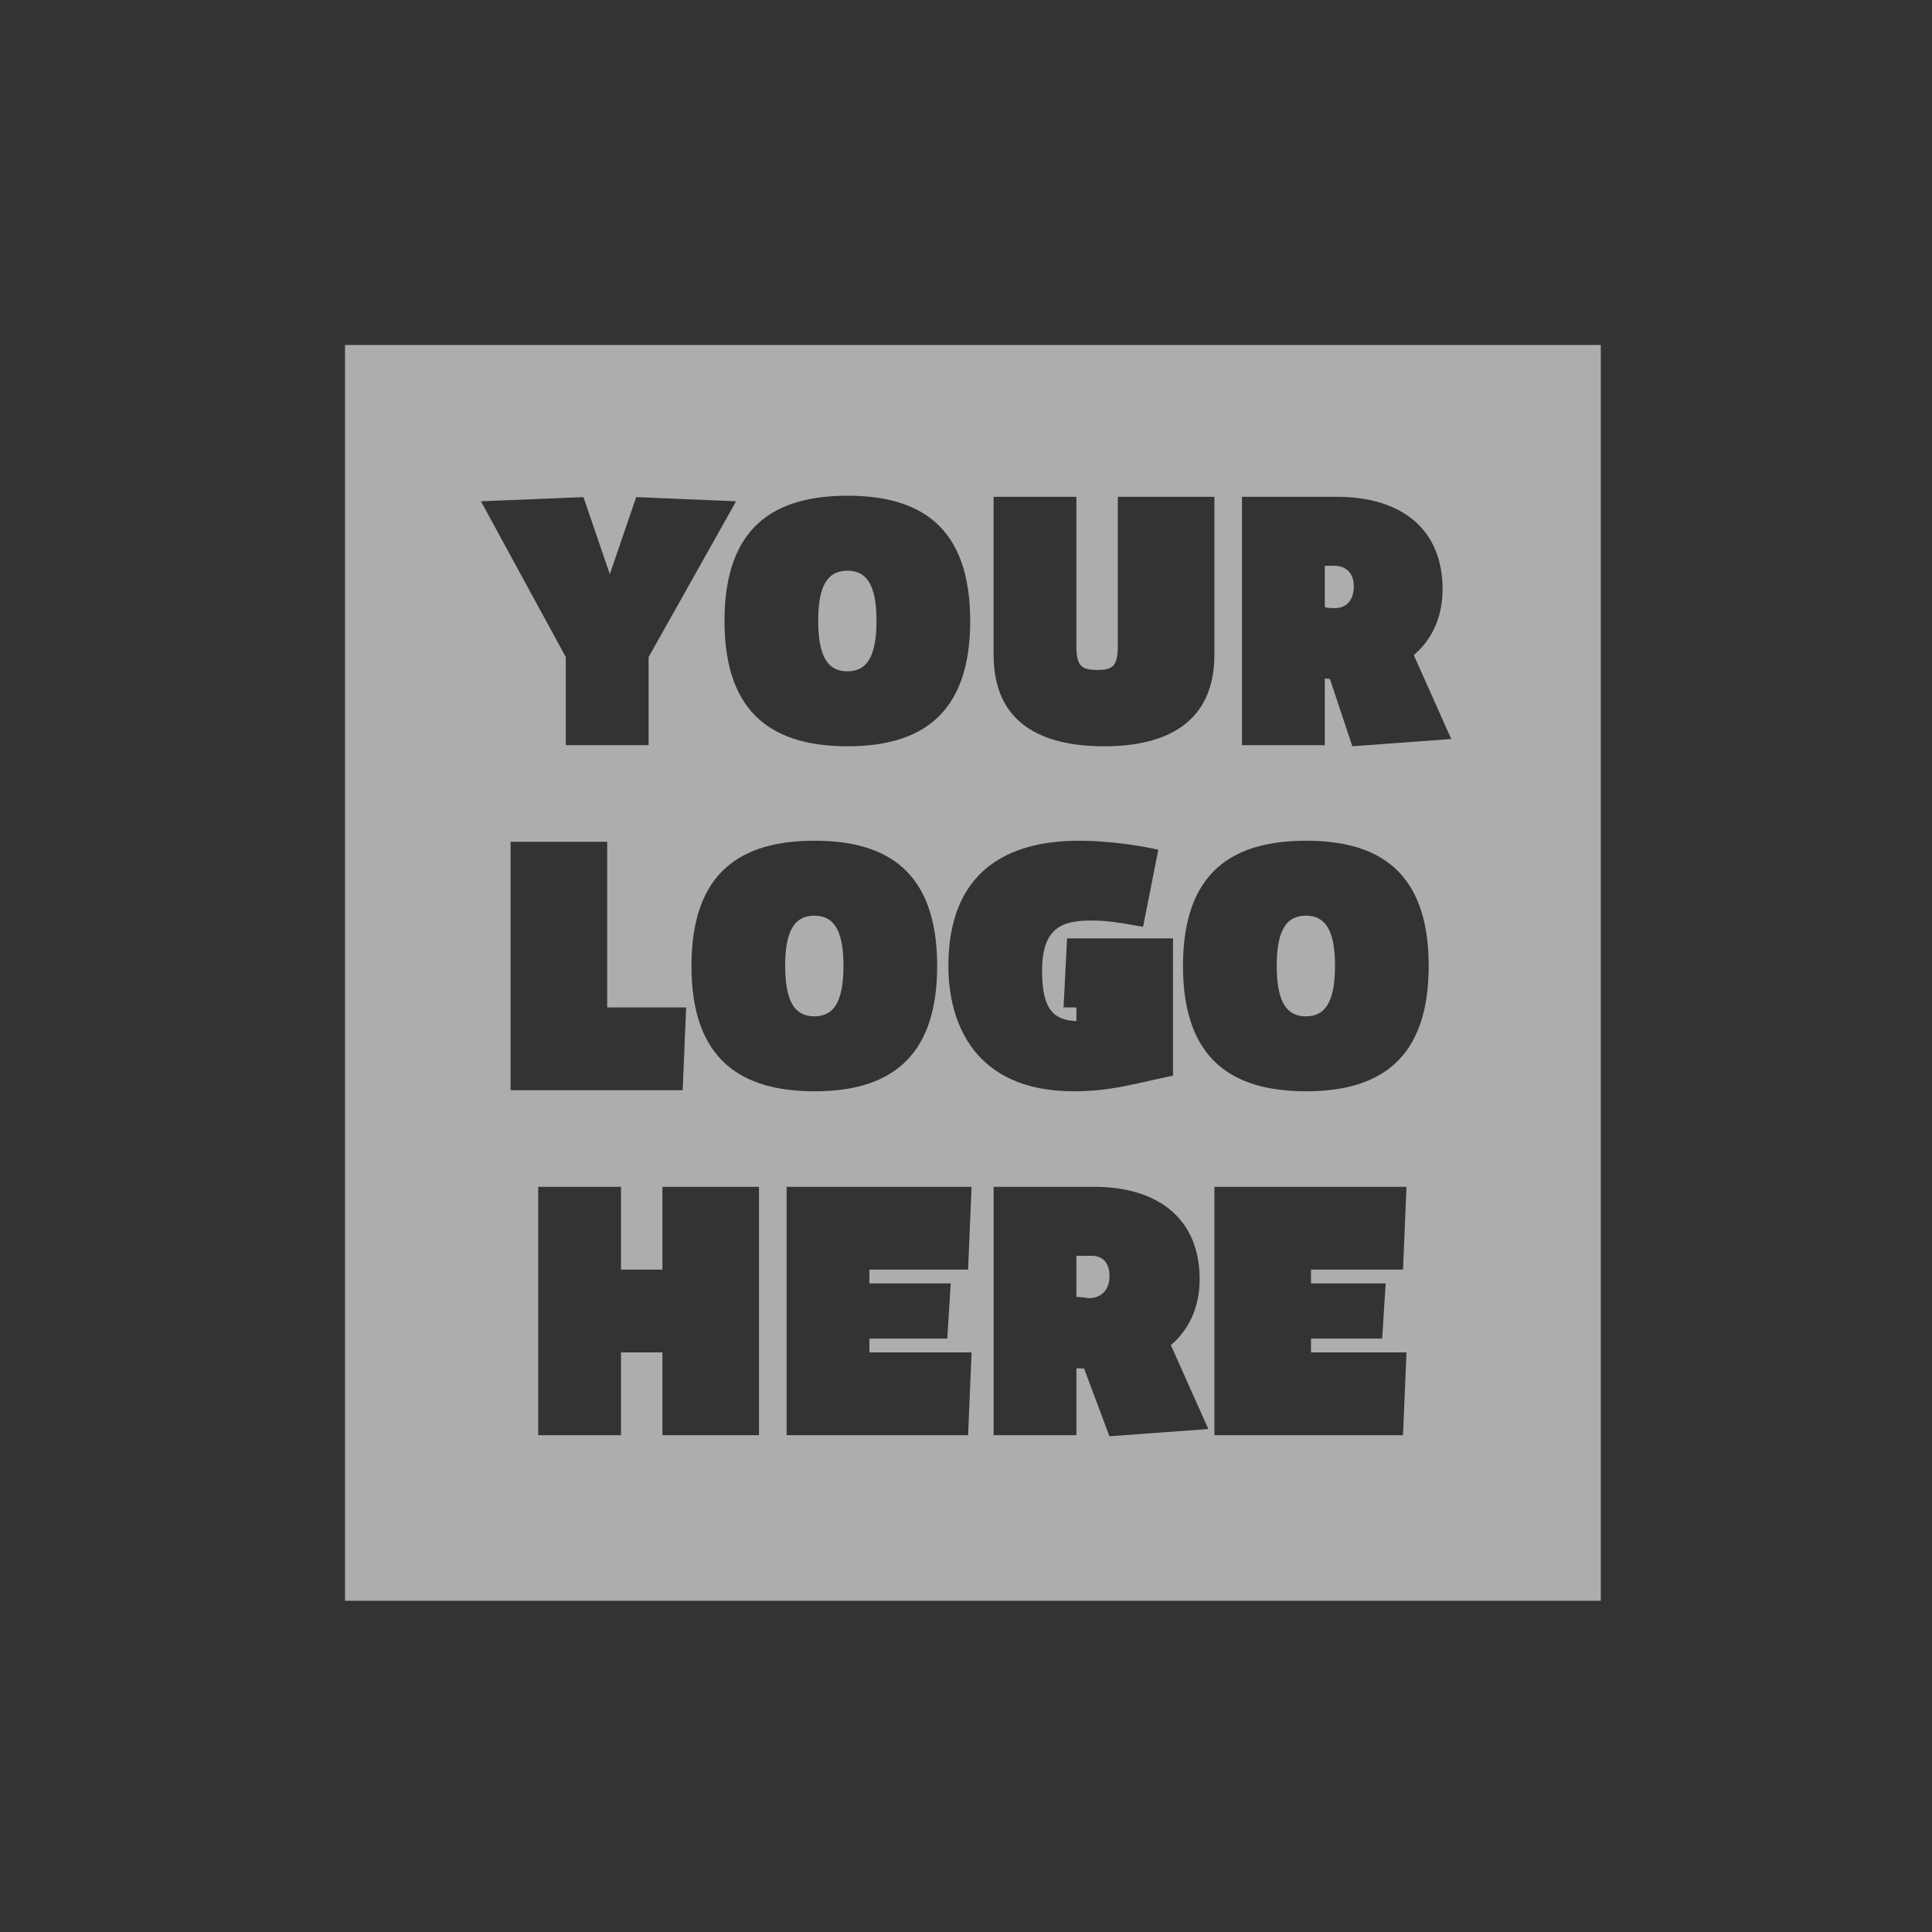 <svg xmlns="http://www.w3.org/2000/svg" width="140" height="140"><rect width="100%" height="100%" fill="#333333" stroke="none"/><g opacity=".6" fill="#fff"><path d="M59.009 66.354c-1.333 0-2.112.931-2.112 3.621 0 2.741.78 3.672 2.112 3.672s2.112-.931 2.112-3.672c0-2.691-.78-3.621-2.112-3.621z"/><path d="M61.402 48.646c1.333 0 2.112-.93 2.112-3.671 0-2.69-.78-3.621-2.112-3.621s-2.112.931-2.112 3.621c0 2.741.78 3.671 2.112 3.671z"/><path d="M94.627 66.354c-1.332 0-2.111.931-2.111 3.621 0 2.741.779 3.672 2.111 3.672 1.334 0 2.113-.931 2.113-3.672 0-2.691-.779-3.621-2.113-3.621z"/><path d="M79.084 91h-1.084v2.969c1 .075.692.101.894.101.781 0 1.503-.466 1.503-1.598-.001-.88-.407-1.472-1.313-1.472z"/><path d="M96.689 41h-.689v2.969c0 .075.496.101.697.101.779 0 1.404-.466 1.404-1.598.001-.88-.507-1.472-1.412-1.472z"/><path d="M25 25v91h91v-91h-91zm47 11h6v10.811c0 1.458.369 1.735 1.525 1.735 1.107 0 1.475-.277 1.475-1.735v-10.811h7v11.439c0 4.853-3.373 6.639-7.975 6.639-4.727 0-8.025-1.786-8.025-6.639v-11.439zm-10.573-.078c5.206 0 8.877 2.188 8.877 9.078 0 6.865-3.671 9.078-8.877 9.078-5.255 0-8.927-2.213-8.927-9.078 0-6.891 3.672-9.078 8.927-9.078zm6.484 34.078c0 6.865-3.671 9.078-8.877 9.078-5.255 0-8.927-2.213-8.927-9.078 0-6.891 3.671-9.078 8.927-9.078 5.205 0 8.877 2.187 8.877 9.078zm-25.632-33.978l1.911 5.583 1.911-5.583 7.239.302-6.34 11.291v6.385h-6v-6.385l-6.15-11.291 7.429-.302zm-5.279 24.978h7v12h5.721l-.251 6h-12.47v-18zm18 43h-7v-6h-3v6h-6v-18h6v6h3v-6h7v18zm13.895-11l-.252 4h-5.643v1h7.404l-.252 6h-13.152v-18h13.404l-.252 6h-7.152v1h5.895zm-.172-23c0-6.815 4.225-9.078 9.455-9.078 1.785 0 3.973.251 5.758.654l-1.105 5.583c-1.76-.302-2.516-.453-3.771-.453-2.164 0-3.547.58-3.547 3.647 0 2.816.83 3.647 2.742 3.647h-.255v-1h-.93l.252-5h7.678v9.946c-3 .628-4.517 1.132-7.208 1.132-7.141 0-9.069-4.904-9.069-9.078zm11.67 34.078l-1.825-4.879c-.125 0 .433-.025-.567-.051v4.852h-6v-18h7.262c4.676 0 7.668 2.324 7.668 6.7 0 2.062-.805 3.69-2.086 4.771l2.715 6.082-7.167.525zm20.017-11.078l-.25 4h-5.16v1h6.92l-.252 6h-13.668v-18h13.92l-.252 6h-6.668v1h5.41zm-5.758-13.922c-5.256 0-8.928-2.213-8.928-9.078 0-6.891 3.672-9.078 8.928-9.078 5.205 0 8.877 2.188 8.877 9.078 0 6.865-3.672 9.078-8.877 9.078zm3.344-25l-1.625-4.878c-.127 0-.371-.025-.371-.05v4.85h-6v-18h6.865c4.678 0 7.67 2.324 7.67 6.7 0 2.062-.805 3.689-2.088 4.771l2.717 6.082-7.168.525z"/></g></svg>